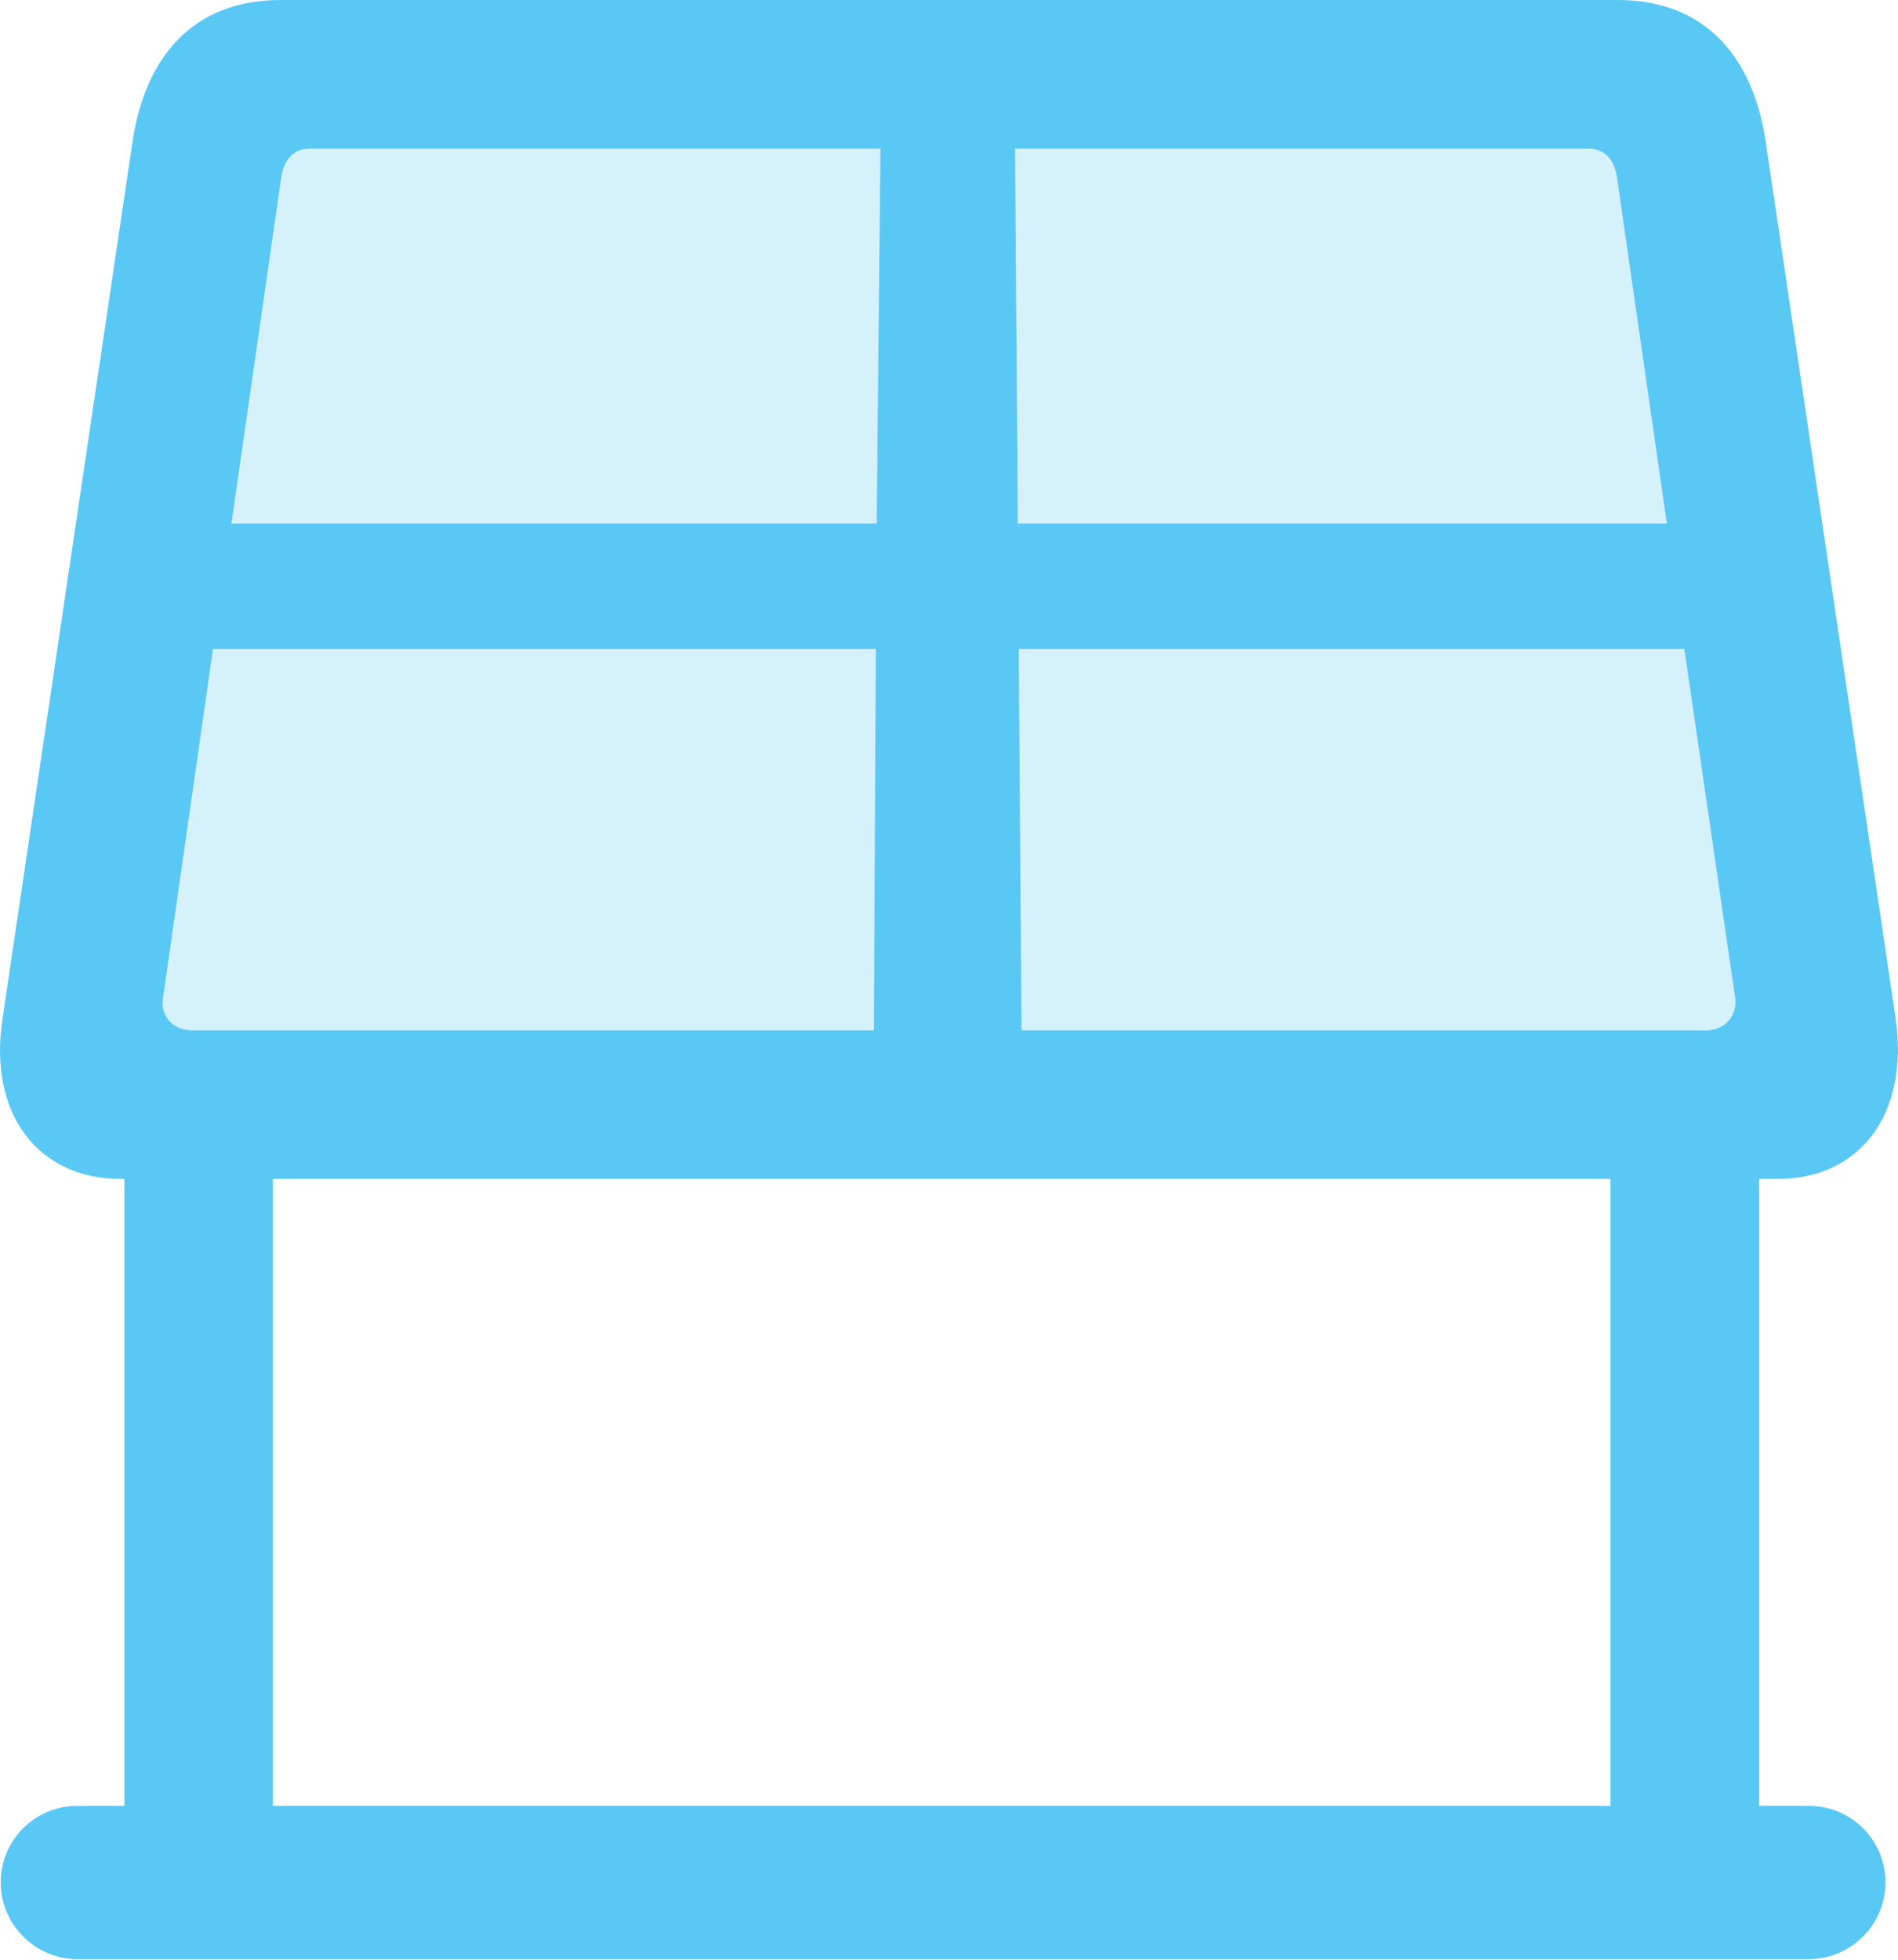 <?xml version="1.0" encoding="UTF-8"?>
<!--Generator: Apple Native CoreSVG 175.5-->
<!DOCTYPE svg
PUBLIC "-//W3C//DTD SVG 1.1//EN"
       "http://www.w3.org/Graphics/SVG/1.1/DTD/svg11.dtd">
<svg version="1.1" xmlns="http://www.w3.org/2000/svg" xmlns:xlink="http://www.w3.org/1999/xlink" width="25.101" height="25.916">
 <g>
  <rect height="25.916" opacity="0" width="25.101" x="0" y="0"/>
  <path d="M2.158 13.184L2.817 8.582L11.582 8.582L11.557 13.623L2.536 13.623C2.292 13.623 2.109 13.428 2.158 13.184ZM3.061 6.921L3.72 2.344C3.757 2.112 3.879 1.965 4.099 1.965L11.643 1.965L11.594 6.921ZM13.425 1.965L21.005 1.965C21.225 1.965 21.347 2.112 21.384 2.344L22.043 6.921L13.461 6.921ZM13.474 8.582L22.275 8.582L22.946 13.184C22.983 13.428 22.812 13.623 22.556 13.623L13.51 13.623Z" fill="#5ac8f5" fill-opacity="0.25"/>
  <path d="M1.596 15.588L23.508 15.588C24.594 15.588 25.253 14.734 25.07 13.464L23.349 1.855C23.178 0.745 22.544 0 21.396 0L3.708 0C2.561 0 1.926 0.745 1.755 1.855L0.034 13.464C-0.162 14.734 0.51 15.588 1.596 15.588ZM2.158 13.184L2.817 8.582L11.582 8.582L11.557 13.623L2.536 13.623C2.292 13.623 2.109 13.428 2.158 13.184ZM3.061 6.921L3.72 2.344C3.757 2.112 3.879 1.965 4.099 1.965L11.643 1.965L11.594 6.921ZM13.425 1.965L21.005 1.965C21.225 1.965 21.347 2.112 21.384 2.344L22.043 6.921L13.461 6.921ZM13.474 8.582L22.275 8.582L22.946 13.184C22.983 13.428 22.812 13.623 22.556 13.623L13.51 13.623ZM1.645 14.587L1.645 24.89L3.61 24.89L3.61 14.587ZM21.298 14.587L21.298 24.89L23.264 24.89L23.264 14.587ZM0.009 24.89C0.009 25.439 0.461 25.903 1.022 25.903L23.923 25.903C24.484 25.903 24.936 25.439 24.936 24.89C24.936 24.329 24.484 23.877 23.923 23.877L1.022 23.877C0.461 23.877 0.009 24.329 0.009 24.89Z" fill="#5ac8f5"/>
 </g>
</svg>
